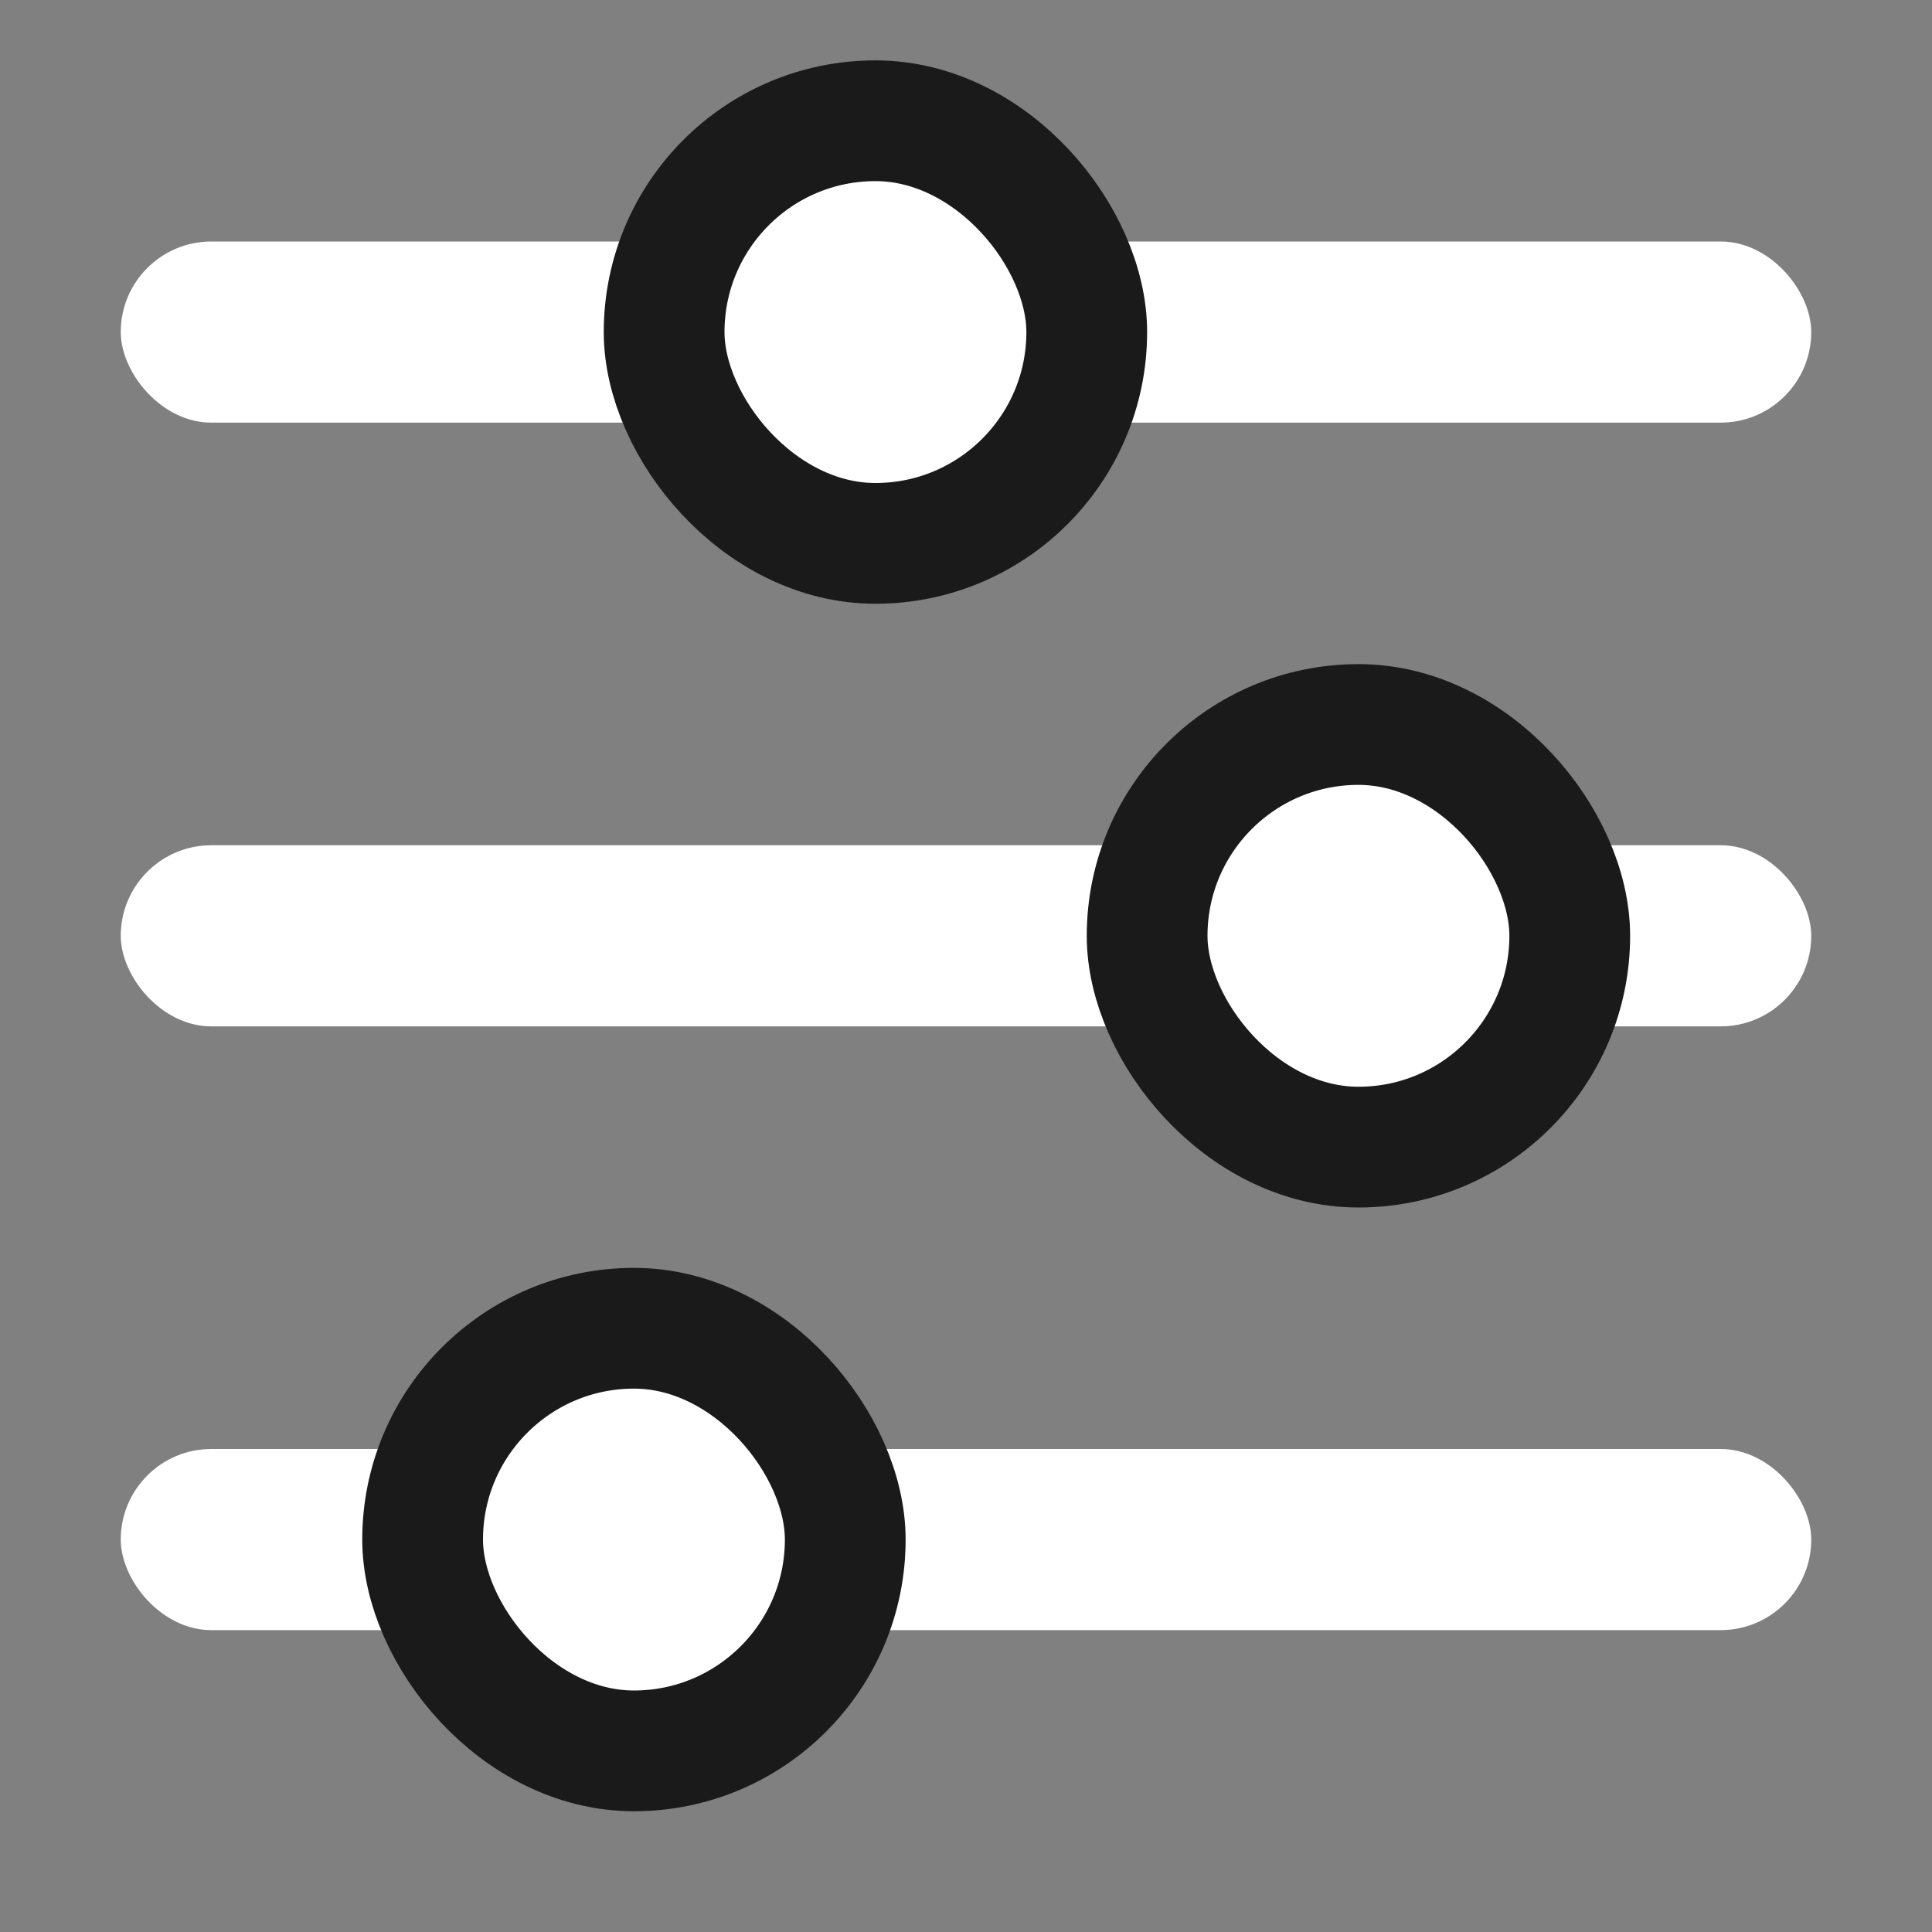 <svg width="32" height="32" viewBox="0 0 32 32" fill="none" xmlns="http://www.w3.org/2000/svg">
<rect x="0" y="0" width="32" height="32" fill="#808080" stroke="none"/>
<rect x="2" y="14" width="28" height="3" rx="1.5" fill="white"/>
<rect x="2" y="24" width="28" height="3" rx="1.5" fill="white"/>
<rect x="2" y="4" width="28" height="3" rx="1.5" fill="white"/>
<rect x="11" y="2" width="7" height="7" rx="3.5" fill="white" stroke="#1A1A1A" stroke-width="2"/>
<rect x="19" y="12" width="7" height="7" rx="3.5" fill="white" stroke="#1A1A1A" stroke-width="2"/>
<rect x="7" y="22" width="7" height="7" rx="3.5" fill="white" stroke="#1A1A1A" stroke-width="2"/>
</svg>
